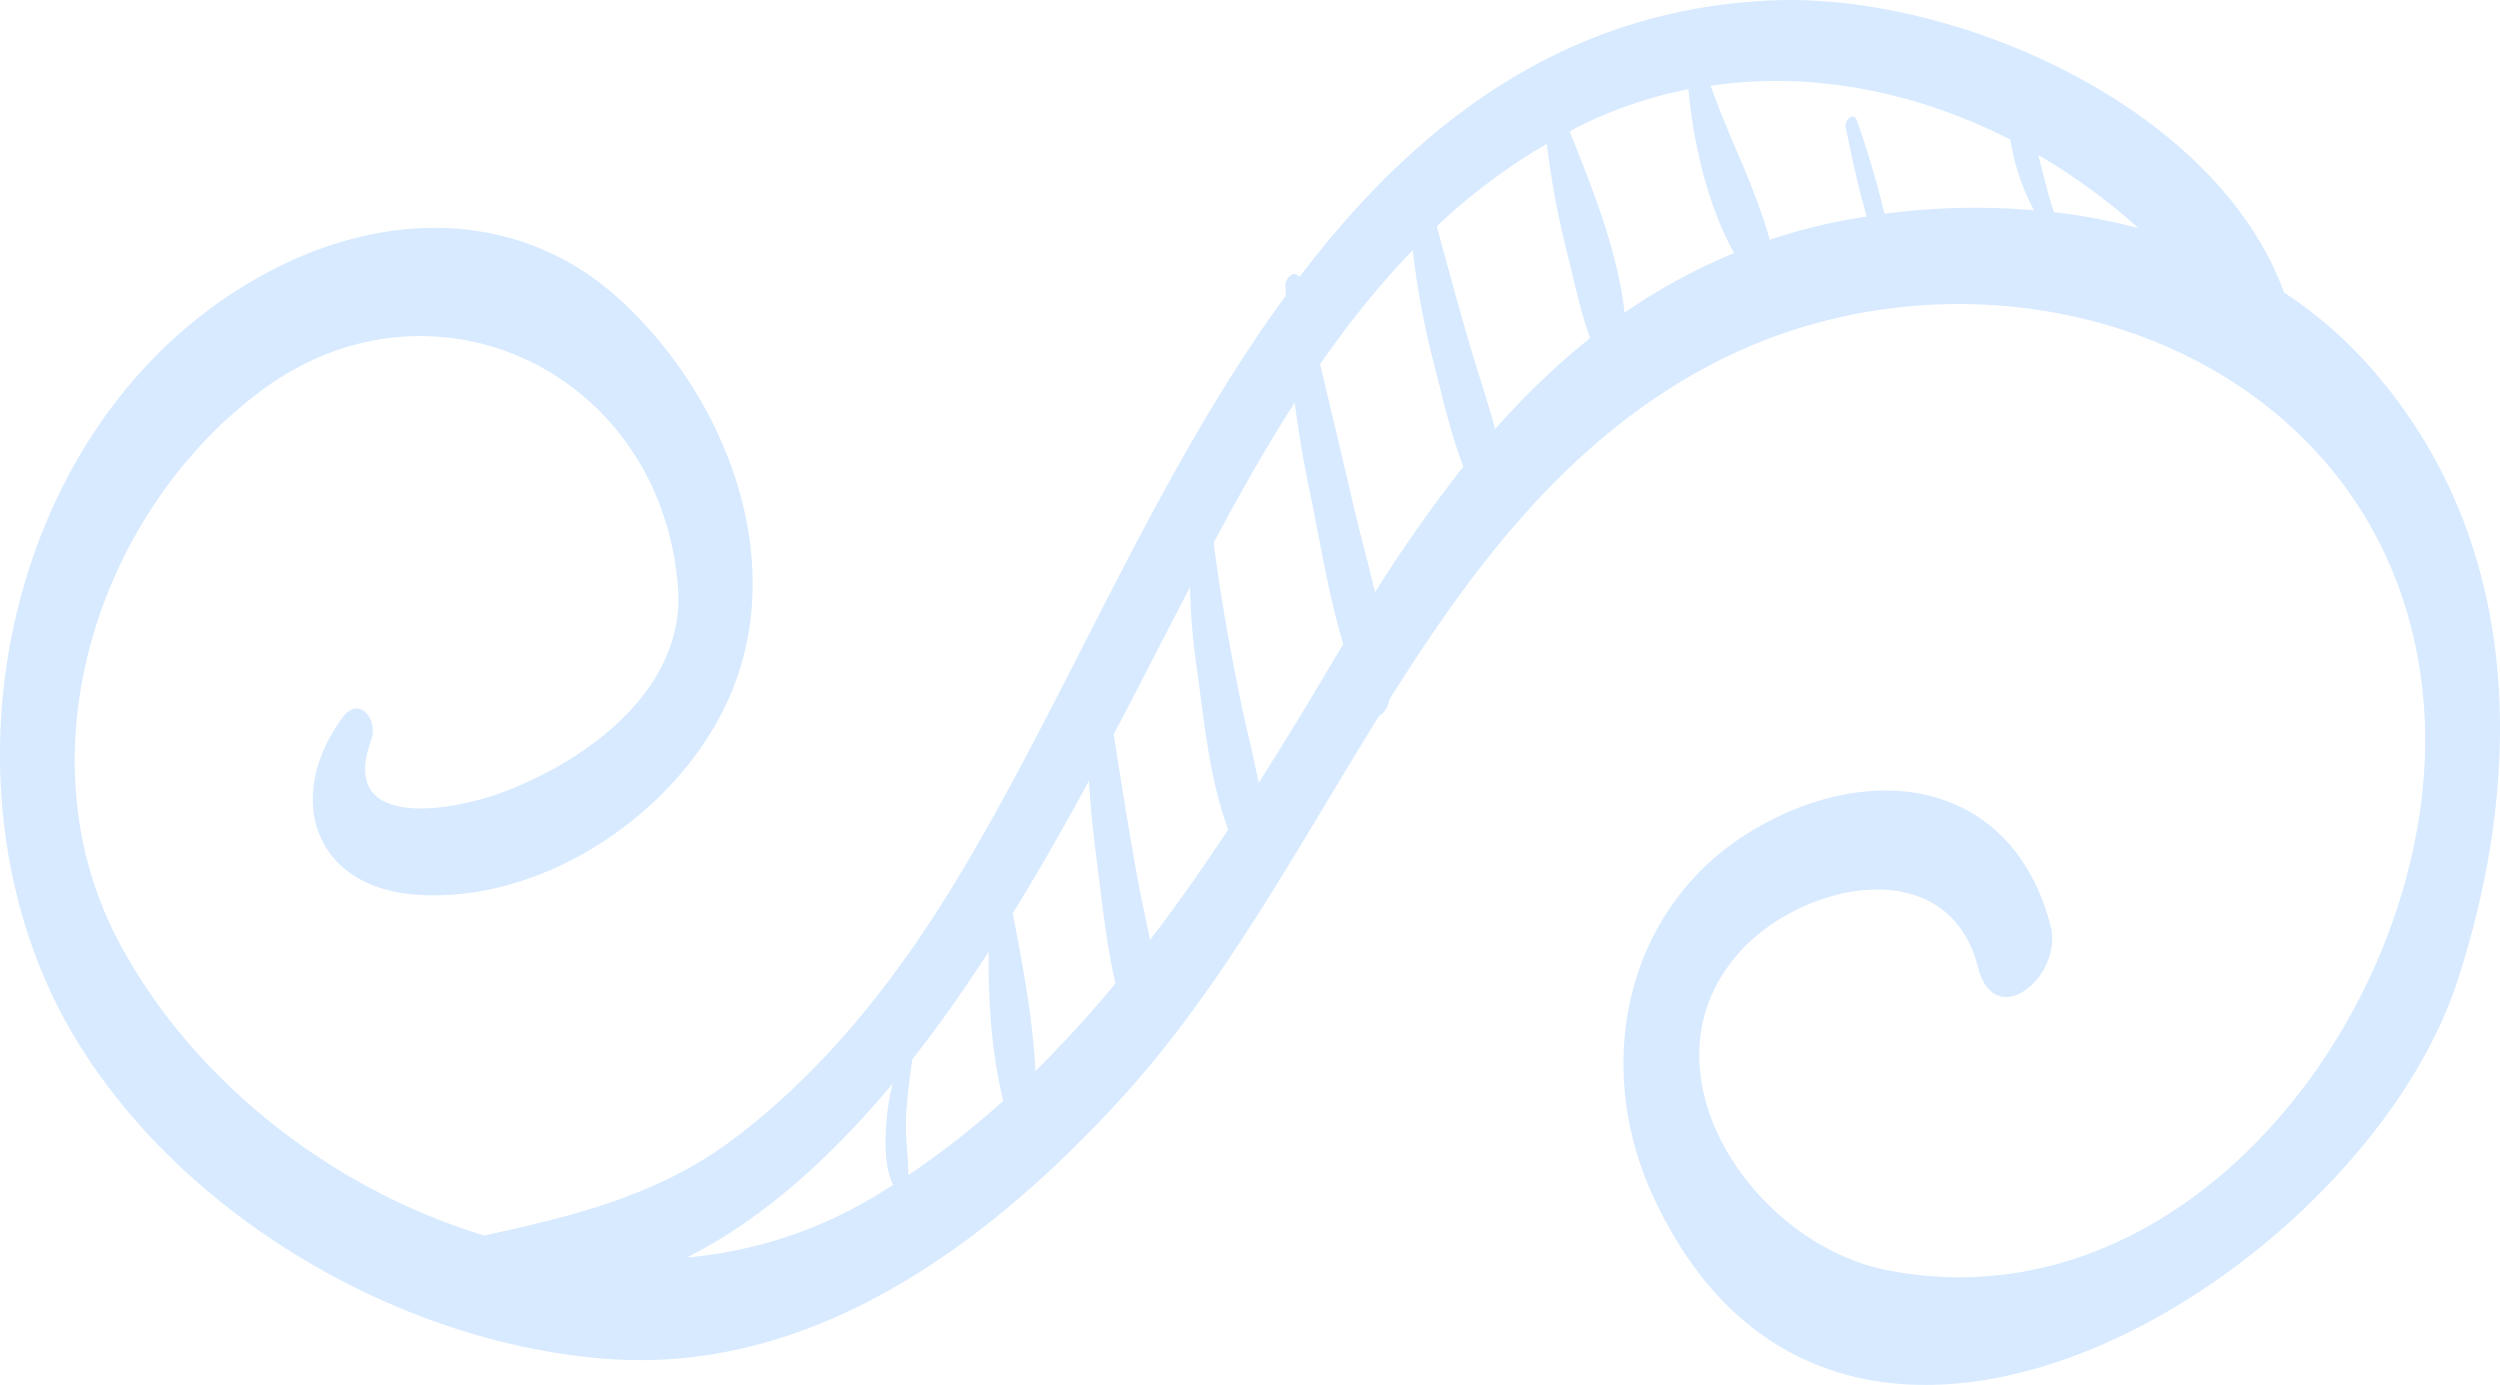 <svg xmlns="http://www.w3.org/2000/svg" width="1080" height="598.3" viewBox="-0.006 -0.031 1080.006 598.269" style=""><g><g data-name="Слой 2"><path data-name="Line142_93317856" d="M1022.9 157.4a184 184 0 0 0-36.2-31.1C957.3 45.8 844.8-2.9 766.2.1 677.9 3.6 613 51.5 561.3 119.7c-1.8-3.4-6.1.1-6 3.7 0 1.4.2 2.8.2 4.2-55.7 76.3-91.1 166.1-139 247.1-26.2 44.1-57.7 85.5-98.8 116.7-33 25.1-70.1 33.9-108.5 42.3-66.3-20.1-126.4-67.4-158-127.1-42.8-80.9-9.1-185.5 62.1-238.2 74.2-54.8 172.8-7.4 179.6 85.8 3.1 43.3-39 74-74.7 87.6-23.8 9.1-72.1 16.9-57.9-22 3.3-8.9-5.1-19.7-12.3-9.9-25.4 34.6-12.5 73.7 32.4 76.6 52.7 3.4 107.3-32.3 131.1-77.9 31.9-60.9 4-135.5-43.7-179.2-42.1-38.5-98.6-38.6-147.5-14.2C1.3 174.5-33 341.7 33.5 450.1c47.2 76.8 141.4 131 230.4 137s165.1-51.6 221.7-114c43.3-47.8 75.2-107.6 110.3-164.1 2.2-.9 4-4.1 4.2-6.7 36.1-57.4 76.2-110.6 135.8-143.1 124.9-68.2 298.4-8 311.1 144 10.2 122.1-96.8 271.8-231.6 245.5-58.5-11.4-108.9-86.7-64.2-137.1 27.3-30.8 90.5-44.1 103.3 6.2 7.2 28.5 37.1 3.8 31.3-18.1-16.1-61.2-73.8-71.5-124.8-43.3-58.1 32-73.4 101.4-47.5 158.9 79.2 175.8 306.2 36.8 348.1-91.5 29.7-91.3 27.9-192-38.7-266.4zM376.3 517.7a189.9 189.9 0 0 1-79.6 25.5c33-16.6 62.5-43.5 88.9-75.1a104.4 104.4 0 0 0-2.7 16.6c-.6 8.3-.9 19.1 2.9 27.1-3.1 2-6.2 4-9.5 5.9zm16.1-10.1c0-8.1-1.4-16.4-1-24.5s1.5-17.1 2.7-25.5c11.7-14.8 22.6-30.5 33-46.5-.2 21.9 1.3 44.1 6.3 64.4a364.6 364.6 0 0 1-41 32.1zm54.9-45c-1.1-22.5-5.5-45.7-9.8-68.1 11.8-19.1 22.7-38.4 32.9-57.2.7 11.8 2 23.6 3.5 35.4 2.2 16.1 3.9 34.8 8 52.1-11 13.2-22.5 25.9-34.6 37.8zm49.5-56.6c-1.9-9.8-4.2-19.6-5.9-29.3-3.5-19.8-6.7-39.7-9.8-59.5 12.2-23.1 23.1-44.8 33-63.6a278 278 0 0 0 2.7 33.5c3.2 22 5.4 49 13.8 71.2-10.8 16.2-21.9 32.3-33.8 47.7zm79.4-121c-10.4 17.6-21.2 35.5-32.5 53.2-2.2-12-5.4-23.8-7.8-35.7-4.5-22-8.7-45.1-11.6-68.1 10.9-20.4 22.4-40.9 35-60.5 1.7 12.8 3.8 25.7 6.6 38.8 4.4 21 7.9 44.1 14.4 65.5zm17.8-29.2c-3.1-13.4-6.9-26.7-9.9-40-4.5-19.5-9.2-39-13.8-58.5a396.9 396.9 0 0 1 40-49.3 359.7 359.7 0 0 0 9.4 50c3.6 14.1 7 29.4 12.5 43.5a627.1 627.1 0 0 0-38.2 54.3zm51.9-70.5c-3.3-12.2-7.4-24.2-10.9-36.2-5-17-9.7-34.2-14.3-51.4a257.3 257.3 0 0 1 47.5-35.6 390.7 390.7 0 0 0 8.9 47.6c3 11.6 5.5 24.5 9.8 36.3a330.6 330.6 0 0 0-41 39.3zm55.9-50.3c-2.9-26.4-13.9-53.7-23.7-78.3 1.4-.7 2.8-1.6 4.3-2.3a186.3 186.3 0 0 1 47-15.9c2.2 23.5 8.1 49.6 19.7 70.8a256.1 256.1 0 0 0-47.3 25.7zm112.3-42.7a414.5 414.5 0 0 0-11.8-40c-1.5-4.5-5.6-.6-4.9 2.8 2.6 13 5.4 25.8 9 38.4-6.9 1.1-13.7 2.3-20.4 3.9s-14.5 3.8-21.5 6.1C758.3 80.8 746.8 59.3 739 37c44.5-6.6 89.6 2.9 129.5 23.3a94.7 94.7 0 0 0 10.2 30.5 296.8 296.8 0 0 0-64.6 1.5zm73.2-.7c-2.7-8-4.6-16.5-6.8-24.7a262.3 262.3 0 0 1 43.3 31.6 266.8 266.8 0 0 0-36.5-6.9z" fill="#d7eaff"></path></g></g></svg>